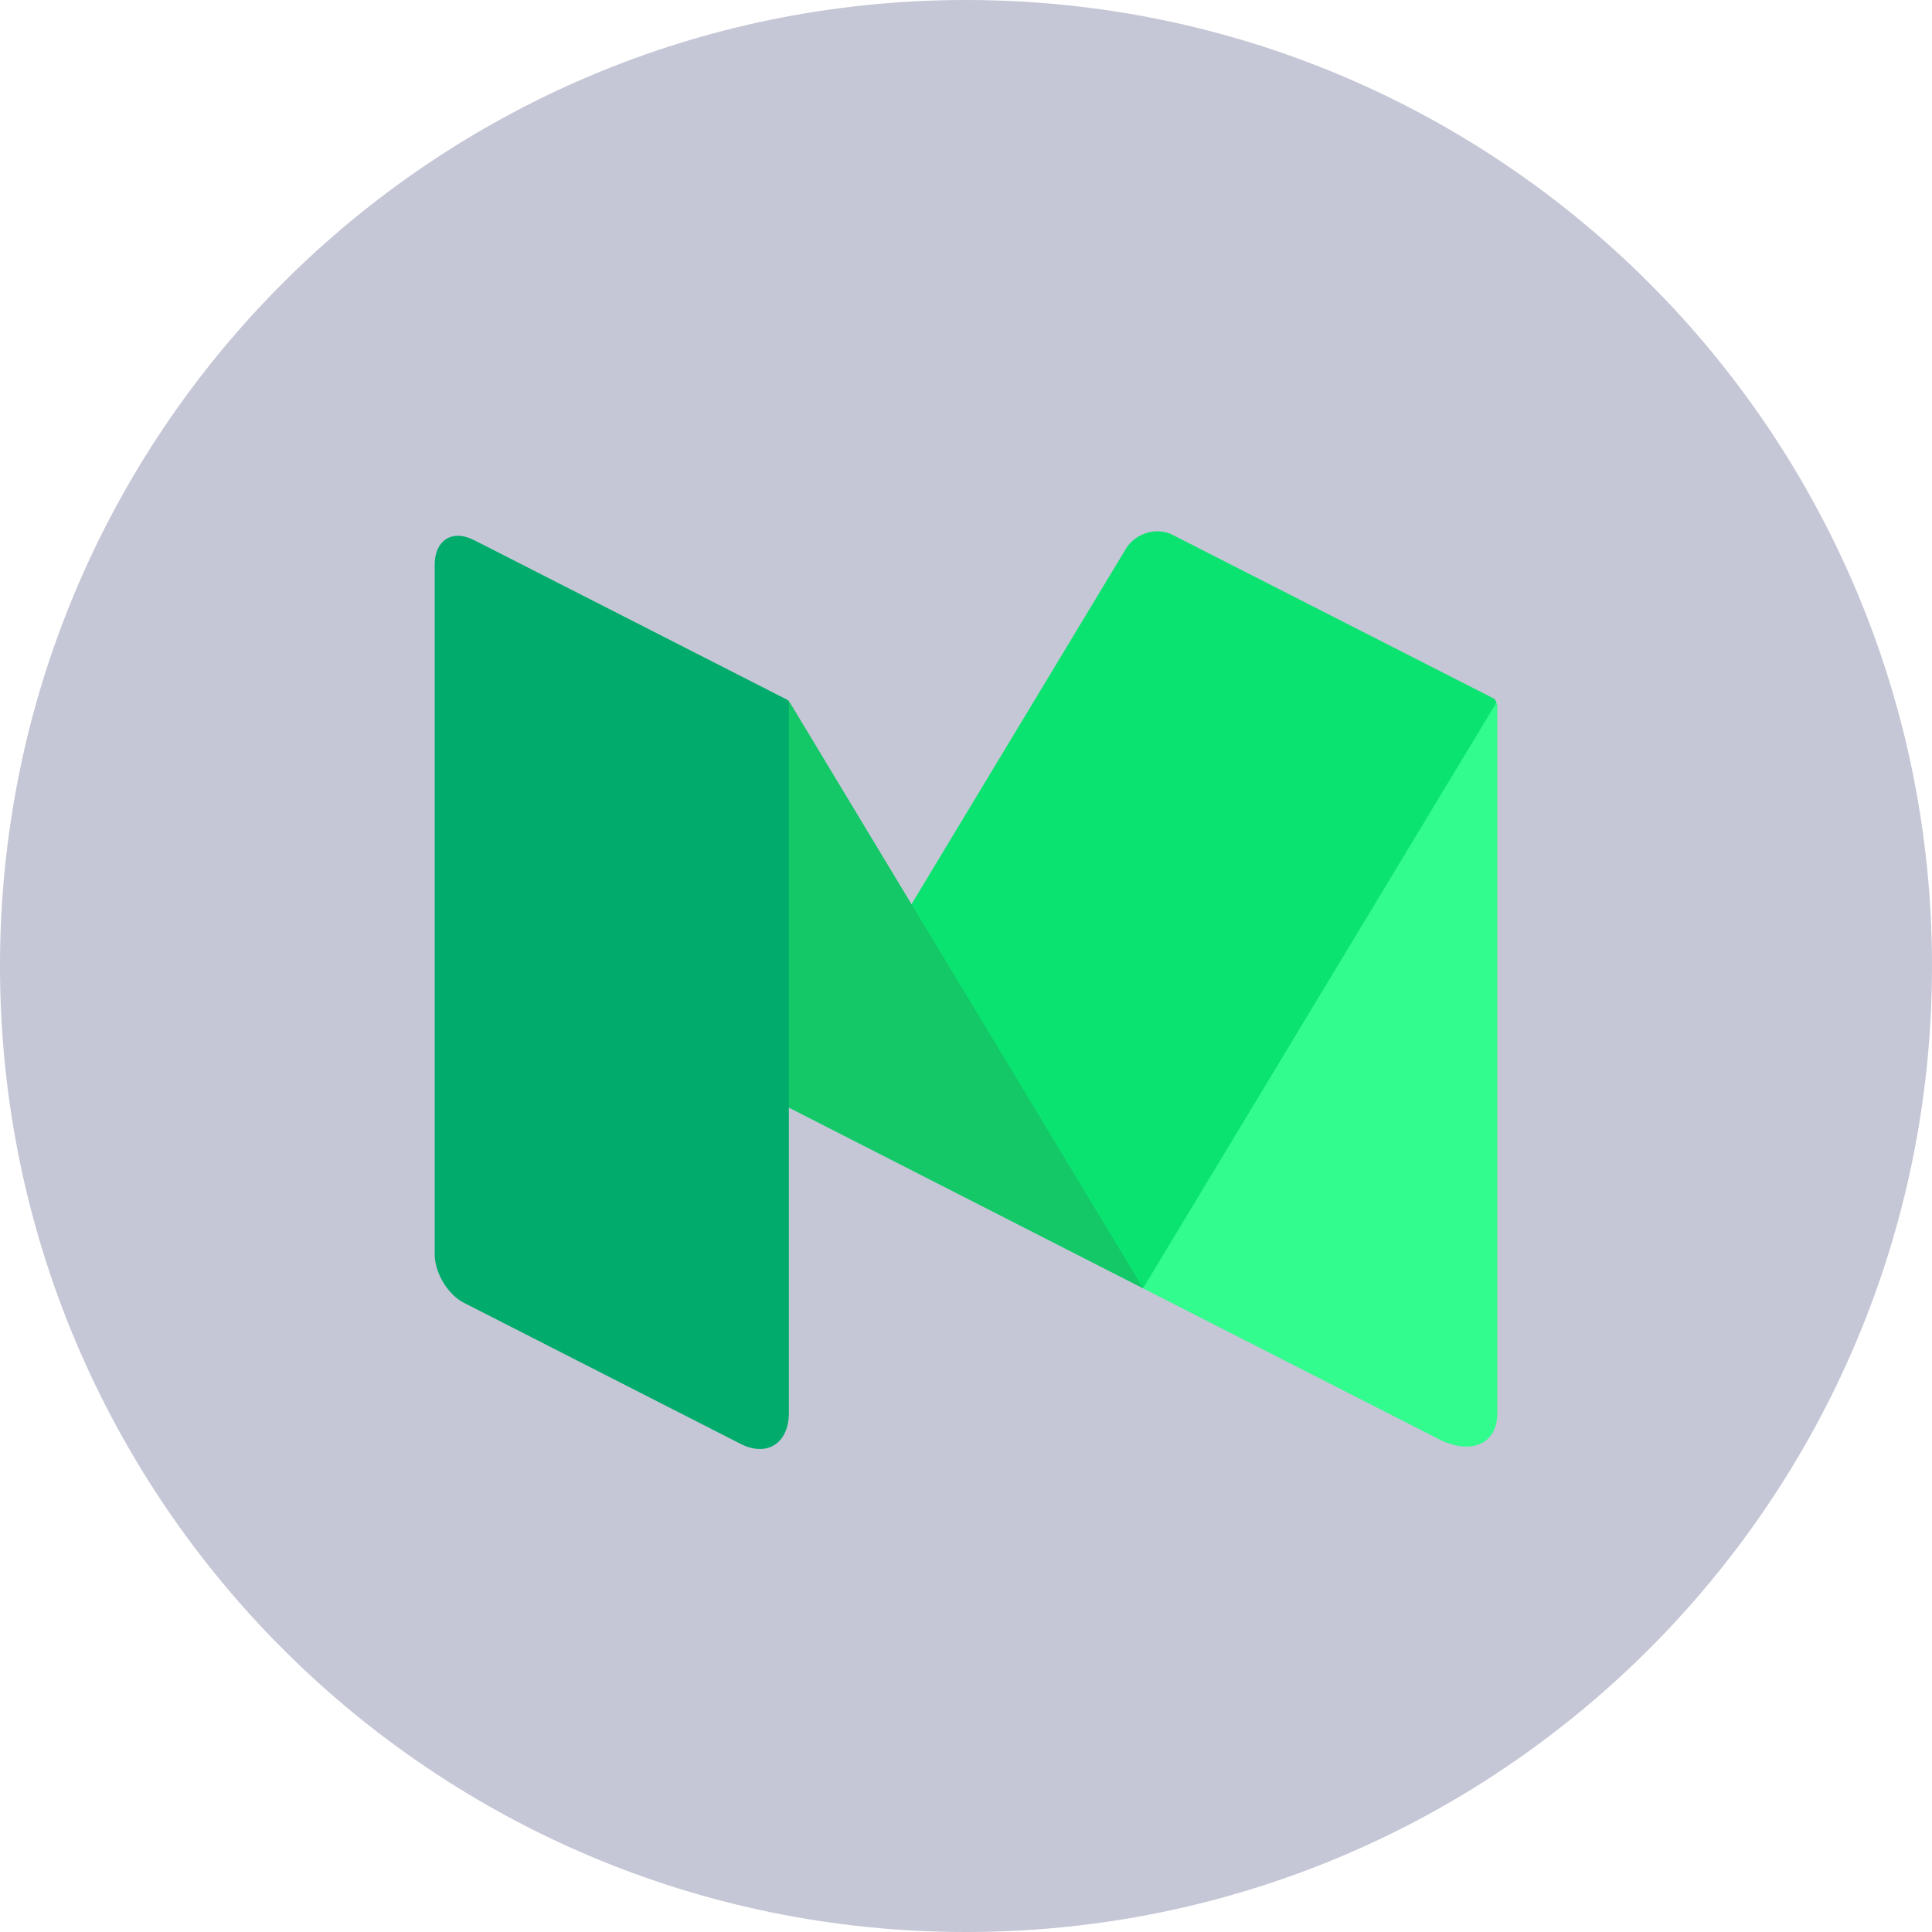 <svg width="40" height="40" viewBox="0 0 40 40" fill="none" xmlns="http://www.w3.org/2000/svg">
<path d="M40 20C40 31.046 31.046 40 20 40C8.954 40 0 31.046 0 20C0 8.954 8.954 0 20 0C31.046 0 40 8.954 40 20Z" fill="#3F4077" fill-opacity="0.3"/>
<path d="M24.276 11.081C23.938 10.914 23.667 11.081 23.667 11.468V26.674L29.782 29.792C30.457 30.14 31 29.895 31 29.264V14.619C31 14.561 30.964 14.503 30.91 14.477L24.282 11.088L24.276 11.081Z" fill="#32FC8D"/>
<path d="M16.333 22.929L23.31 11.363C23.509 11.035 23.944 10.906 24.275 11.073L30.927 14.462C30.969 14.488 30.987 14.54 30.963 14.578L23.666 26.672L16.333 22.929Z" fill="#0BE370"/>
<path d="M10.008 11.286C9.447 11.002 9.26 11.215 9.586 11.756L16.328 22.928L23.667 26.672L16.346 14.533C16.334 14.514 16.322 14.501 16.304 14.495L10.008 11.286Z" fill="#14C767"/>
<path d="M16.333 29.249C16.333 29.887 15.875 30.177 15.32 29.887L9.609 26.975C9.271 26.807 9 26.35 9 25.97V11.692C9 11.183 9.368 10.951 9.814 11.183L16.297 14.488C16.321 14.501 16.333 14.527 16.333 14.553V29.249V29.249Z" fill="#00AB6C"/>
</svg>
